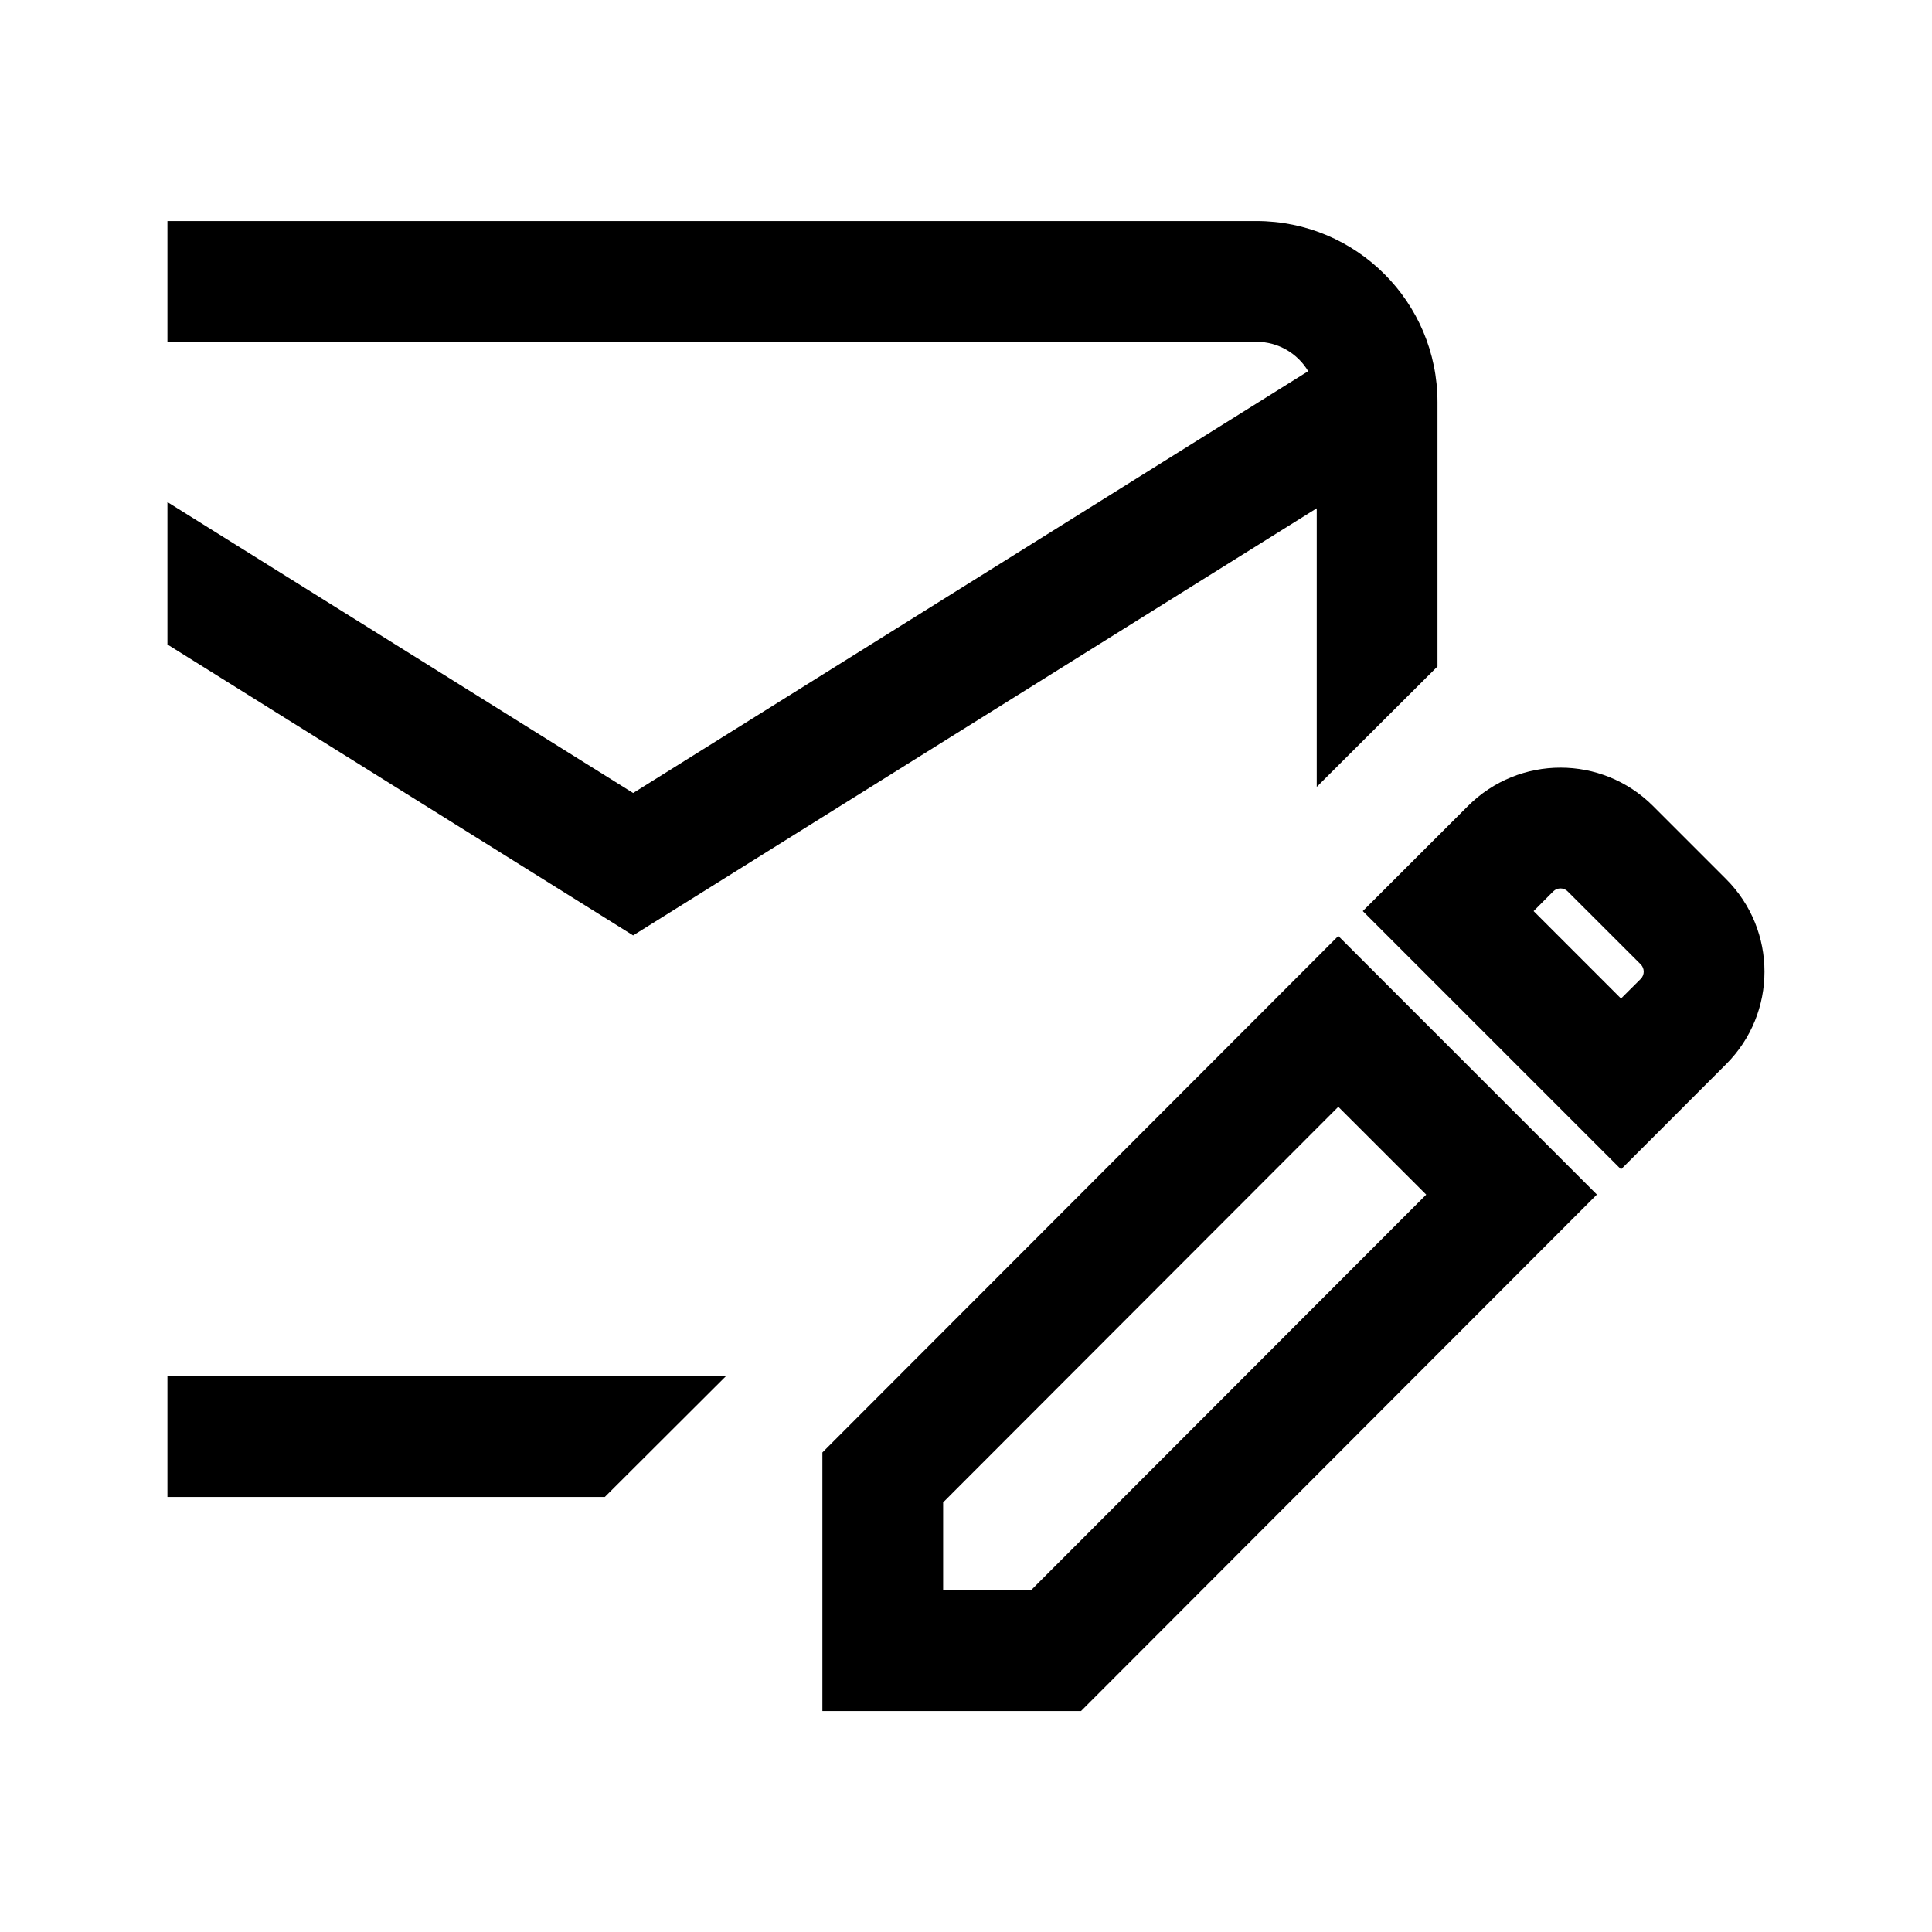 <svg width="24" height="24" viewBox="0 0 24 24" fill="none" xmlns="http://www.w3.org/2000/svg">
<path d="M7.865 11.62L2.08 8.006V6.237L7.865 9.851L16.251 4.611C16.12 4.392 15.881 4.246 15.607 4.246H2.08V2.746H15.607C16.85 2.746 17.857 3.753 17.857 4.996V8.279L16.357 9.775V6.314L7.865 11.62Z" fill="black"/>
<path d="M7.513 18.596H2.08V17.096H9.017L7.513 18.596Z" fill="black"/>
<path d="M20.535 10.013C19.9 9.377 18.87 9.377 18.235 10.013L16.929 11.318L20.137 14.526L21.442 13.22C22.078 12.585 22.078 11.555 21.442 10.92L20.535 10.013ZM19.295 11.073C19.345 11.024 19.425 11.024 19.474 11.073L20.382 11.98C20.431 12.03 20.431 12.11 20.382 12.16L20.137 12.404L19.051 11.318L19.295 11.073Z" fill="black"/>
<path d="M19.837 14.839L16.625 11.627L10.216 18.043V21.255L13.429 21.255L19.837 14.839ZM11.716 18.663L16.625 13.749L17.717 14.84L12.807 19.755H11.716V18.663Z" fill="black"/>
</svg>
